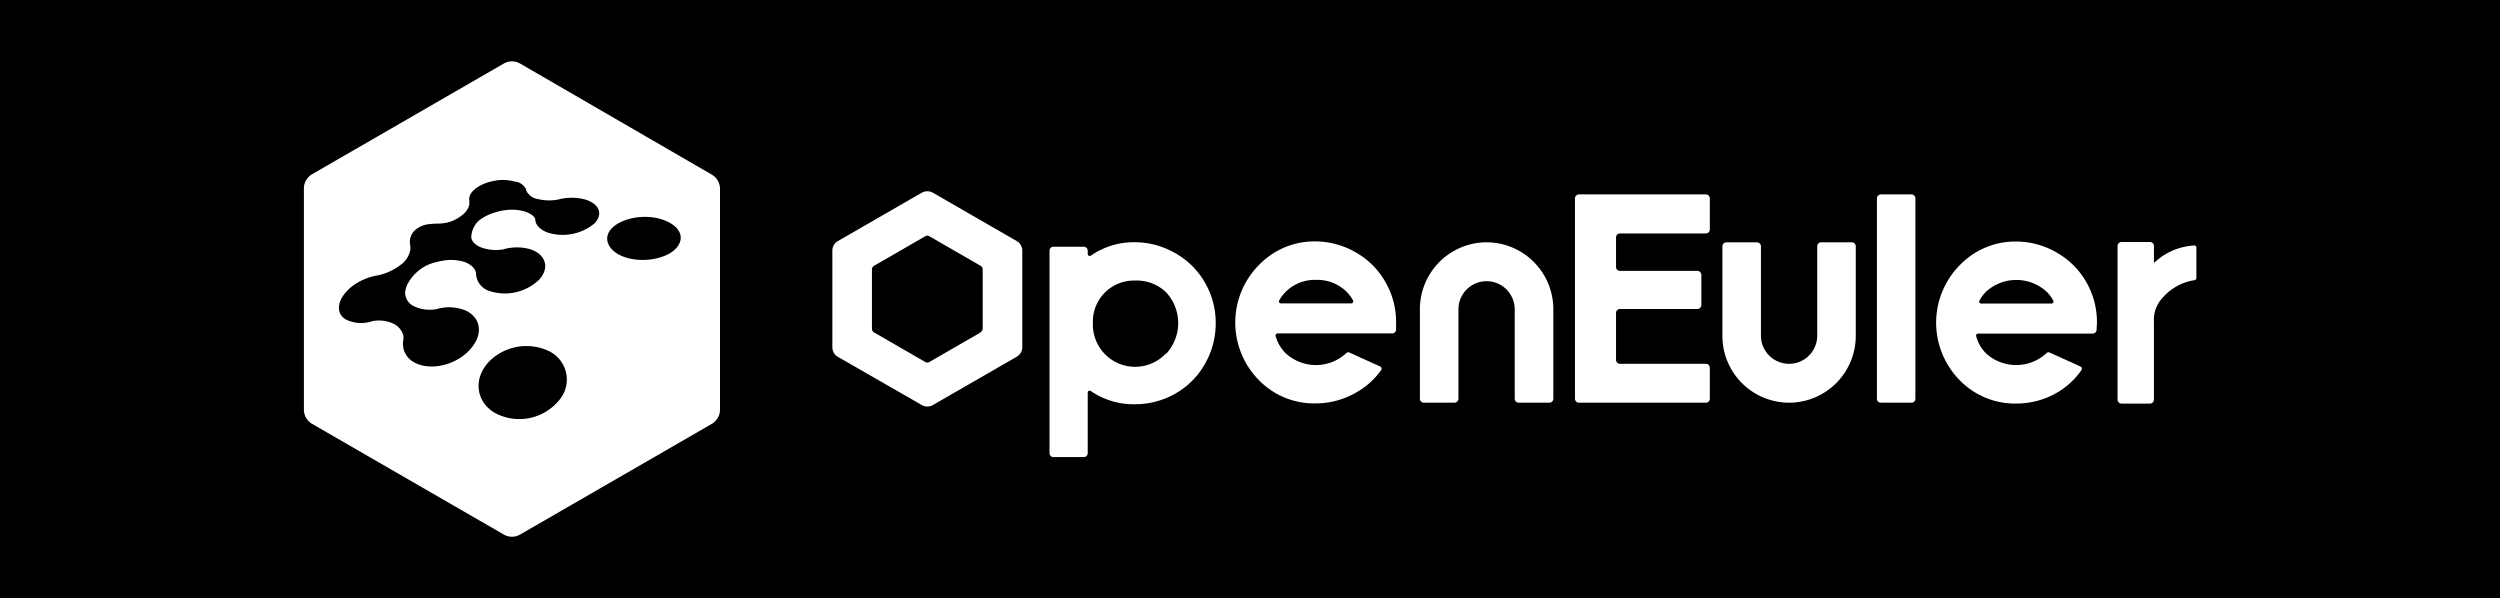 <svg xmlns="http://www.w3.org/2000/svg" viewBox="0 0 358.02 85.65"><defs><style>.cls-1{fill:#fff;}</style></defs><g id="图层_2" data-name="图层 2"><g id="图层_1-2" data-name="图层 1"><rect width="358.02" height="85.65"/><path class="cls-1" d="M72.13,9.11,44.71,24.94a2.36,2.36,0,0,0-1.19,2V58.66a2.36,2.36,0,0,0,1.19,2.05L72.13,76.54a2.34,2.34,0,0,0,2.37,0l27.42-15.83a2.36,2.36,0,0,0,1.19-2.05V27a2.36,2.36,0,0,0-1.19-2L74.5,9.11A2.34,2.34,0,0,0,72.13,9.11Z"/><path d="M94.42,31.31c-2.49-.65-5.48,0-6.82,1.39s-.56,3.35,2,4.17,6.06.18,7.37-1.48S97,32,94.42,31.31Z"/><path d="M78.43,50.2A7.53,7.53,0,0,0,70,51.82c-2.17,2.31-1.93,5.57.76,7.25a7.36,7.36,0,0,0,9.28-1.72A4.52,4.52,0,0,0,78.43,50.2Z"/><path d="M83.61,28.52a7.65,7.65,0,0,0-3.74.07A6.89,6.89,0,0,1,77,28.5a2.19,2.19,0,0,1-1.62-1.17,2,2,0,0,0-.07-.26v0h0A2,2,0,0,0,73.77,26l-.09,0a6.23,6.23,0,0,0-2.92-.1c-2.17.4-3.76,1.65-3.55,2.79,0,.06,0,.54,0,.64a2.74,2.74,0,0,1-1.1,1.53,5.23,5.23,0,0,1-2,1,7.14,7.14,0,0,1-1.2.16,12.16,12.16,0,0,0-1.71.11,3.52,3.52,0,0,0-1.94,1,2.32,2.32,0,0,0-.54,1.85,3.6,3.6,0,0,1,.05.75h0a3.44,3.44,0,0,1-1.45,2.24A8,8,0,0,1,54,39.45h0A8.25,8.25,0,0,0,50.43,41c-2.06,1.61-2.54,3.74-.93,4.74a5,5,0,0,0,3.84.25,4.88,4.88,0,0,1,3.15.44,2.67,2.67,0,0,1,1.08,1.11,1.91,1.91,0,0,1,.2.59,2.67,2.67,0,0,1,0,.48h0a3,3,0,0,0,1.37,3.18c2.18,1.36,5.86.66,8-1.55s1.81-4.67-.39-5.74a6.2,6.2,0,0,0-4.23-.23,5.26,5.26,0,0,1-3.2-.4,2.14,2.14,0,0,1-1.3-2,3.75,3.75,0,0,1,.25-1A6.11,6.11,0,0,1,59.67,39a5.93,5.93,0,0,1,2.72-1.44,12.19,12.19,0,0,1,1.23-.26,6.44,6.44,0,0,1,3,.25c.86.35,1.5.92,1.55,1.62a2.73,2.73,0,0,0,1.71,2.43,7.1,7.1,0,0,0,7.23-1.45c1.66-1.69,1.11-3.66-1.08-4.43a7,7,0,0,0-4,0A6.19,6.19,0,0,1,69,35.47c-.89-.34-1.48-.88-1.51-1.52a3.4,3.4,0,0,1,1.09-2.36A7,7,0,0,1,71,30.39a6.62,6.62,0,0,1,1.13-.26,7,7,0,0,1,2.87.11c.86.25,1.64.73,1.66,1.24,0,.68.71,1.48,1.91,1.87A7.15,7.15,0,0,0,85.13,32C86.48,30.61,85.75,29.07,83.61,28.52Z"/><path class="cls-1" d="M269.36,27.84h4.37a.57.57,0,0,1,.57.57v28.7a.56.56,0,0,1-.57.56h-4.37a.56.56,0,0,1-.57-.56V28.41A.57.57,0,0,1,269.36,27.84Z"/><path class="cls-1" d="M244.86,32.83V28.41a.57.57,0,0,0-.57-.57H226.12a.58.58,0,0,0-.57.57V57.1a.57.57,0,0,0,.57.57h18.17a.56.56,0,0,0,.57-.57V52.66a.56.56,0,0,0-.57-.56H232a.57.57,0,0,1-.57-.57V44.82a.56.56,0,0,1,.57-.57h11.08a.58.58,0,0,0,.57-.57V39.36a.58.58,0,0,0-.57-.57H232a.56.56,0,0,1-.57-.57V34a.56.56,0,0,1,.57-.57h12.29A.57.57,0,0,0,244.86,32.83Z"/><path class="cls-1" d="M313,35.31a9,9,0,0,0-4.41,2.24.07.07,0,0,1-.13,0V35.23a.56.56,0,0,0-.57-.57h-4.07a.57.57,0,0,0-.57.57v22a.58.58,0,0,0,.57.57h4.07a.57.57,0,0,0,.57-.57v-5.4c0-.27,0-4.33,0-5.7a4.63,4.63,0,0,1,1.24-3.49,7.6,7.6,0,0,1,4.52-2.51.33.33,0,0,0,.32-.35V35.44a.29.29,0,0,0-.3-.29A10.79,10.79,0,0,0,313,35.31Z"/><path class="cls-1" d="M172.57,40.49a11.29,11.29,0,0,0-4.27-4.24,11.62,11.62,0,0,0-5.84-1.56,10.78,10.78,0,0,0-6.24,1.92.29.29,0,0,1-.45-.24V35.9a.57.57,0,0,0-.56-.57h-4.35a.57.57,0,0,0-.56.57v29a.56.56,0,0,0,.56.56h4.35a.56.56,0,0,0,.56-.56V56.22a.28.28,0,0,1,.43-.23,10.81,10.81,0,0,0,6.28,1.9,11.62,11.62,0,0,0,5.87-1.54,11.2,11.2,0,0,0,4.21-4.24,11.65,11.65,0,0,0,1.54-5.84A11.44,11.44,0,0,0,172.57,40.49Zm-5.65,10.18a6.05,6.05,0,0,1-10.41-4.41,5.88,5.88,0,0,1,6.07-6.08A6,6,0,0,1,167,41.87a6.47,6.47,0,0,1,0,8.8Z"/><path class="cls-1" d="M192.8,50.57a6.39,6.39,0,0,1-8.7,0,5.51,5.51,0,0,1-1.42-2.45.29.29,0,0,1,.27-.37h16.41a.57.57,0,0,0,.57-.51c0-.36,0-.73,0-1.09a11.35,11.35,0,0,0-1.54-5.78,11.19,11.19,0,0,0-4.26-4.24,11.63,11.63,0,0,0-5.85-1.56,11,11,0,0,0-7.6,3,11.73,11.73,0,0,0-.44,16.82,11,11,0,0,0,8.06,3.38,11.63,11.63,0,0,0,5.88-1.54A10.86,10.86,0,0,0,197.79,53a.35.35,0,0,0-.14-.52l-4.42-2A.38.38,0,0,0,192.8,50.57Zm-8.68-8.78a5.93,5.93,0,0,1,4.33-1.71,6,6,0,0,1,4.38,1.69,5.45,5.45,0,0,1,.94,1.26.29.29,0,0,1-.25.42H183.44a.28.28,0,0,1-.25-.42A5.51,5.51,0,0,1,184.12,41.79Z"/><path class="cls-1" d="M212.89,34.7a9.58,9.58,0,0,0-9.55,9.6V57.1a.58.58,0,0,0,.58.57h4.36a.58.58,0,0,0,.58-.57V44.3a4,4,0,1,1,8.06,0V57.1a.58.58,0,0,0,.58.57h4.37a.58.58,0,0,0,.58-.57V44.3A9.58,9.58,0,0,0,212.89,34.7Z"/><path class="cls-1" d="M256.21,57.67a9.57,9.57,0,0,0,9.55-9.6V35.28a.58.58,0,0,0-.58-.58h-4.35a.58.58,0,0,0-.59.58V48.07a4,4,0,1,1-8.06,0V35.28a.58.58,0,0,0-.58-.58h-4.36a.58.58,0,0,0-.58.58V48.07A9.57,9.57,0,0,0,256.21,57.67Z"/><path class="cls-1" d="M132,27.6l-12,6.92a1.58,1.58,0,0,0-.8,1.38V49.73a1.59,1.59,0,0,0,.8,1.38L132,58a1.58,1.58,0,0,0,1.6,0l12-6.91a1.59,1.59,0,0,0,.8-1.38V35.9a1.58,1.58,0,0,0-.8-1.38l-12-6.92A1.63,1.63,0,0,0,132,27.6Zm8.44,20-7.35,4.24a.55.55,0,0,1-.58,0l-7.35-4.24a.58.58,0,0,1-.29-.5V38.57a.57.57,0,0,1,.29-.5l7.35-4.24a.55.55,0,0,1,.58,0l7.35,4.24a.57.57,0,0,1,.29.5v8.49A.58.58,0,0,1,140.42,47.56Z"/><path class="cls-1" d="M293.08,50.57a6.39,6.39,0,0,1-8.7,0A5.51,5.51,0,0,1,283,48.14a.29.29,0,0,1,.27-.37h16.42a.56.56,0,0,0,.56-.51c0-.36.05-.73.05-1.09a11.44,11.44,0,0,0-1.53-5.78,11.22,11.22,0,0,0-4.27-4.24,11.59,11.59,0,0,0-5.84-1.56,11,11,0,0,0-7.61,3,11.73,11.73,0,0,0-.44,16.82,11,11,0,0,0,8.07,3.38,11.59,11.59,0,0,0,5.87-1.54A11,11,0,0,0,298.08,53a.36.36,0,0,0-.15-.52s-4.22-1.91-4.42-2A.38.38,0,0,0,293.08,50.57Zm-8.68-8.78a6.43,6.43,0,0,1,8.71,0,5.45,5.45,0,0,1,.94,1.26.29.29,0,0,1-.25.42H283.72a.28.28,0,0,1-.25-.42A5.51,5.51,0,0,1,284.4,41.79Z"/></g></g></svg>